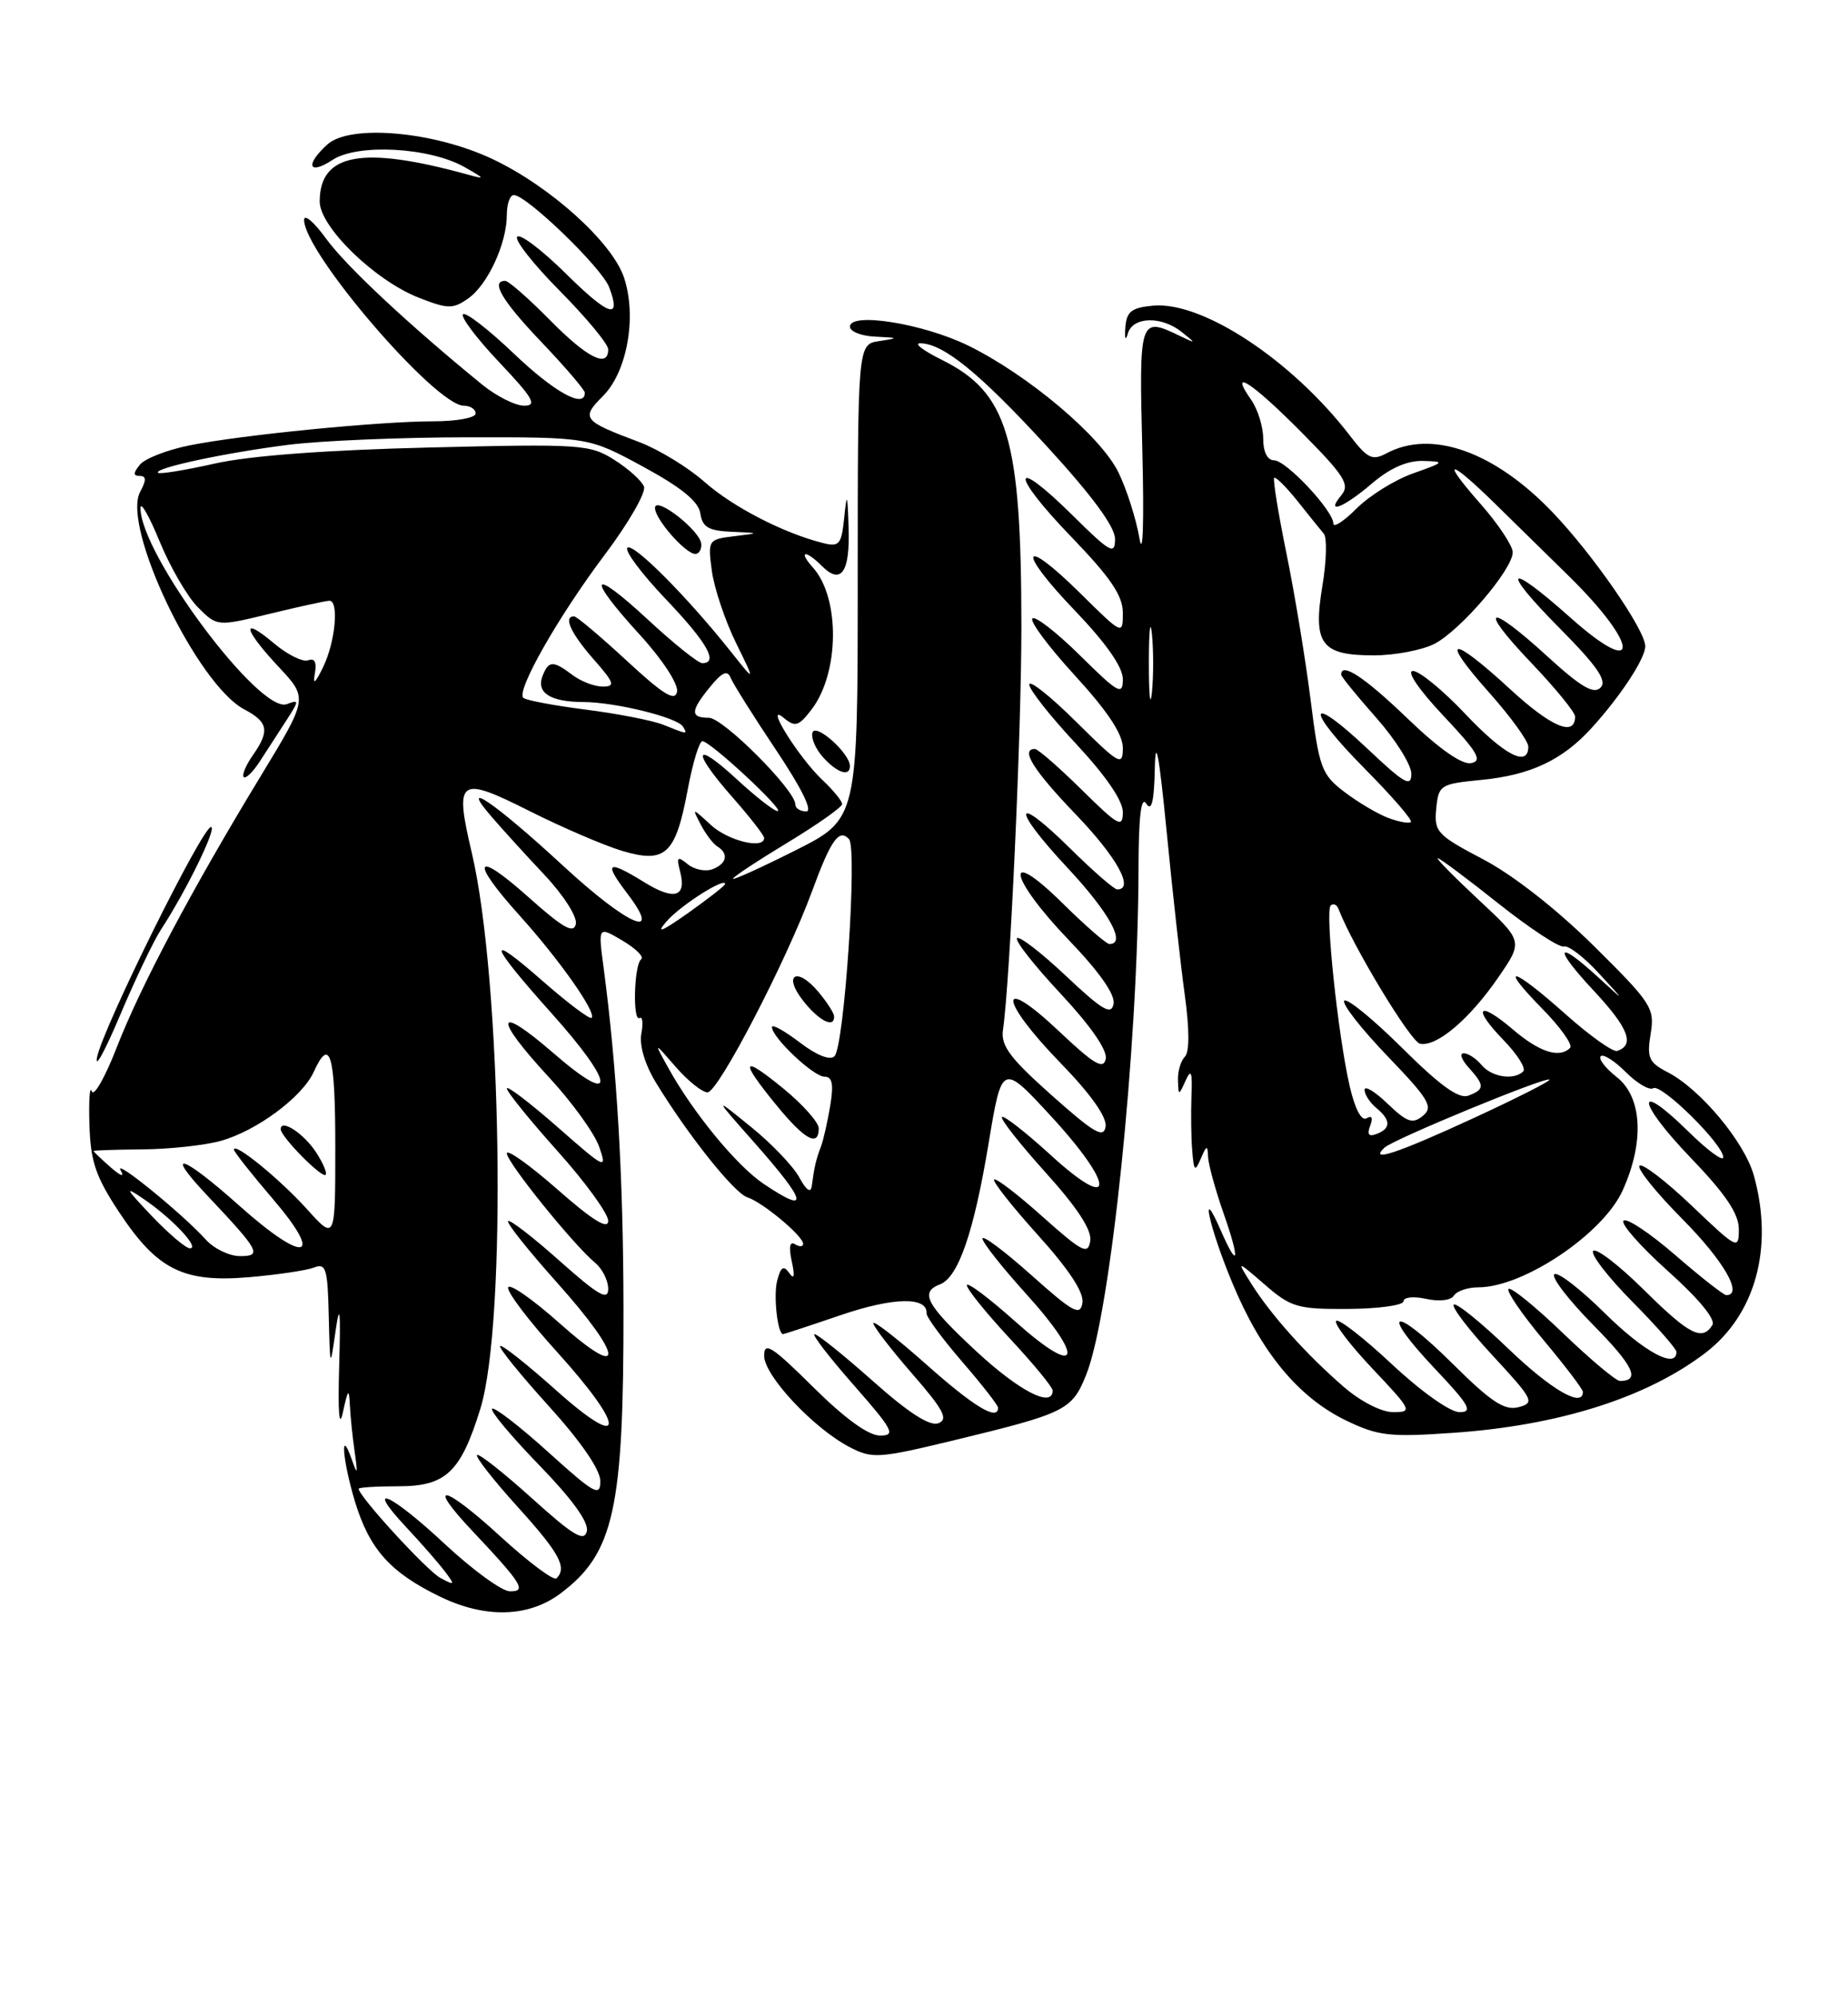 <?xml version="1.0" encoding="UTF-8" standalone="no"?>
<!DOCTYPE svg PUBLIC "-//W3C//DTD SVG 1.1//EN" "http://www.w3.org/Graphics/SVG/1.1/DTD/svg11.dtd" >
<svg xmlns="http://www.w3.org/2000/svg" xmlns:xlink="http://www.w3.org/1999/xlink" version="1.1" viewBox="0 0 237 256">
 <g >
 <path fill="currentColor"
d=" M 71.85 204.26 C 78.76 199.10 80.00 193.47 79.96 167.50 C 79.93 150.78 79.12 136.94 77.41 124.02 C 76.70 118.71 76.70 118.71 79.83 120.56 C 81.55 121.58 82.63 122.65 82.23 122.95 C 81.31 123.64 81.11 131.05 82.03 130.48 C 82.41 130.25 82.50 131.15 82.25 132.49 C 81.97 133.95 82.70 136.42 84.09 138.71 C 88.18 145.43 94.14 152.91 95.84 153.46 C 97.79 154.08 103.00 158.42 103.00 159.43 C 103.00 159.81 102.53 159.83 101.96 159.48 C 101.28 159.06 101.14 159.82 101.54 161.67 C 101.96 163.58 101.85 164.07 101.22 163.17 C 100.49 162.14 100.14 162.36 99.67 164.14 C 99.17 166.07 99.72 171.00 100.43 171.00 C 100.55 171.00 103.90 169.90 107.86 168.55 C 114.58 166.26 118.96 166.18 118.83 168.34 C 118.80 168.81 120.86 171.59 123.39 174.53 C 125.93 177.46 128.00 180.12 128.00 180.43 C 128.00 182.18 124.90 180.31 118.84 174.92 C 115.08 171.58 112.00 169.19 112.00 169.60 C 112.00 170.01 114.24 172.92 116.98 176.07 C 121.02 180.71 121.66 181.92 120.34 182.42 C 119.25 182.84 116.52 181.09 111.95 177.02 C 108.22 173.71 104.85 171.00 104.46 171.00 C 104.07 171.00 106.32 173.93 109.46 177.50 C 114.56 183.31 114.92 184.00 112.86 184.00 C 111.37 184.00 108.33 181.80 104.28 177.78 C 98.99 172.54 98.00 171.91 98.00 173.78 C 98.00 176.32 104.36 183.10 108.98 185.49 C 111.87 186.99 112.70 186.93 122.28 184.62 C 136.71 181.13 137.48 180.75 139.31 176.18 C 142.43 168.38 145.95 134.42 146.01 111.50 C 146.02 104.67 146.34 101.98 147.00 103.00 C 147.69 104.07 148.01 102.77 148.10 98.50 C 148.19 94.27 148.64 96.64 149.61 106.50 C 150.36 114.20 151.41 123.65 151.94 127.50 C 152.55 131.93 152.56 134.84 151.95 135.45 C 151.43 135.97 151.03 137.32 151.07 138.45 C 151.14 140.48 151.15 140.48 152.05 138.50 C 152.76 136.94 152.93 137.37 152.80 140.50 C 152.72 142.70 152.76 145.85 152.90 147.50 C 153.11 150.13 153.25 150.25 154.00 148.50 C 154.75 146.76 154.87 146.73 154.93 148.27 C 154.97 149.25 155.87 152.51 156.92 155.52 C 159.04 161.54 158.83 162.89 156.58 157.75 C 153.77 151.31 155.07 157.31 158.04 164.43 C 161.74 173.34 166.51 179.10 172.61 182.06 C 176.74 184.05 178.19 184.22 186.36 183.65 C 199.90 182.72 211.20 179.14 218.70 173.41 C 225.14 168.50 227.49 159.92 224.93 150.68 C 223.74 146.39 218.08 139.61 213.89 137.44 C 211.45 136.18 211.19 135.59 211.69 132.51 C 212.23 129.21 211.83 128.59 204.38 121.22 C 199.62 116.52 194.00 112.12 190.19 110.13 C 184.29 107.03 183.91 106.62 184.19 103.66 C 184.49 100.61 184.69 100.48 190.00 99.96 C 196.27 99.35 200.36 97.43 204.09 93.34 C 207.81 89.26 211.00 84.41 211.00 82.83 C 211.00 80.76 204.30 71.08 199.12 65.67 C 191.66 57.87 183.58 55.01 177.80 58.11 C 176.00 59.07 175.37 58.77 173.14 55.86 C 165.69 46.16 154.18 38.57 147.85 39.18 C 145.09 39.44 144.47 39.94 144.32 42.00 C 144.21 43.44 144.35 43.76 144.64 42.75 C 145.27 40.57 148.95 40.47 151.56 42.56 C 153.43 44.06 153.43 44.07 151.32 43.06 C 146.13 40.55 146.07 40.75 146.50 57.75 C 146.73 66.86 146.58 71.60 146.13 69.00 C 145.71 66.53 144.50 62.72 143.43 60.54 C 141.18 55.92 131.86 48.07 124.18 44.30 C 118.39 41.47 109.00 39.96 109.00 41.87 C 109.00 42.49 110.46 43.07 112.25 43.15 C 115.27 43.29 115.31 43.33 112.75 43.72 C 110.00 44.13 110.00 44.13 110.00 74.56 C 110.00 104.98 110.00 104.98 102.00 109.00 C 97.60 111.21 94.00 112.84 94.00 112.63 C 94.00 112.41 97.15 110.33 101.00 108.00 C 104.85 105.67 108.00 103.45 108.00 103.06 C 108.00 102.67 106.87 101.29 105.49 99.99 C 102.44 97.13 97.90 89.84 100.52 92.02 C 101.98 93.23 102.43 93.09 104.07 90.95 C 107.66 86.29 107.76 76.65 104.26 72.75 C 102.31 70.58 103.28 70.42 105.42 72.56 C 107.86 75.00 109.02 73.35 108.83 67.69 C 108.69 63.21 108.61 63.03 108.27 66.34 C 107.91 69.80 107.64 70.13 105.53 69.60 C 100.46 68.32 93.98 64.98 90.33 61.75 C 88.22 59.89 84.47 57.61 82.00 56.67 C 74.72 53.94 74.47 53.62 77.33 50.76 C 80.43 47.66 81.69 40.62 80.04 35.61 C 78.54 31.08 70.59 23.90 63.19 20.40 C 55.68 16.84 44.89 15.88 41.98 18.52 C 39.09 21.14 39.56 22.52 42.66 20.49 C 45.89 18.37 55.12 18.88 59.60 21.43 C 62.23 22.92 62.27 23.01 60.00 22.38 C 46.48 18.65 41.00 19.64 41.00 25.83 C 41.00 29.08 48.06 35.94 53.69 38.15 C 57.44 39.62 58.08 39.63 60.04 38.26 C 62.55 36.50 65.00 31.20 65.00 27.53 C 65.00 26.14 65.40 25.00 65.89 25.00 C 67.53 25.00 77.17 34.31 78.12 36.81 C 79.74 41.08 78.13 40.56 72.50 35.00 C 69.50 32.04 66.73 29.94 66.33 30.34 C 65.94 30.73 68.40 33.87 71.81 37.30 C 75.21 40.74 78.00 44.10 78.00 44.78 C 78.00 47.24 75.31 45.88 70.50 41.00 C 67.79 38.25 65.22 36.00 64.79 36.00 C 62.87 36.00 64.39 38.56 69.50 43.91 C 72.53 47.09 75.00 49.98 75.00 50.34 C 75.00 52.43 71.10 50.28 65.92 45.34 C 62.66 42.23 59.71 39.95 59.38 40.28 C 59.05 40.62 61.14 43.39 64.03 46.44 C 68.38 51.03 68.93 52.00 67.22 52.00 C 66.08 52.00 63.66 50.78 61.83 49.29 C 52.44 41.64 44.36 34.09 41.83 30.60 C 40.27 28.45 39.00 27.37 39.00 28.19 C 39.00 32.40 55.86 52.00 59.48 52.00 C 60.31 52.00 61.00 52.45 61.00 53.00 C 61.00 53.55 58.57 54.00 55.61 54.00 C 48.71 54.00 31.03 55.74 24.33 57.08 C 21.48 57.65 18.61 58.76 17.95 59.55 C 17.07 60.63 17.06 61.00 17.91 61.00 C 18.77 61.00 18.79 61.53 17.97 63.05 C 15.58 67.52 25.25 87.70 31.32 90.92 C 34.42 92.56 34.62 93.67 32.40 96.84 C 31.52 98.10 31.01 99.34 31.26 99.60 C 31.52 99.85 32.47 98.92 33.36 97.53 C 34.26 96.14 35.79 93.78 36.75 92.30 C 38.38 89.78 38.38 89.64 36.79 90.25 C 33.33 91.58 17.94 70.94 18.02 65.09 C 18.04 64.22 19.15 66.18 20.49 69.44 C 21.84 72.71 24.04 76.50 25.39 77.85 C 27.85 80.31 27.85 80.31 34.68 78.65 C 38.43 77.74 41.84 77.00 42.25 77.00 C 43.50 77.00 43.00 82.31 41.44 85.50 C 40.42 87.60 40.10 87.85 40.38 86.32 C 40.64 84.89 40.35 84.31 39.53 84.63 C 38.84 84.89 36.87 83.92 35.14 82.46 C 30.83 78.84 31.20 80.63 35.76 85.50 C 39.50 89.50 39.50 89.50 33.42 99.50 C 24.55 114.10 18.04 126.36 14.96 134.28 C 13.47 138.11 12.03 140.63 11.77 139.87 C 11.50 139.12 11.37 141.06 11.47 144.20 C 11.62 148.92 12.28 150.84 15.31 155.42 C 20.19 162.76 23.52 164.42 31.95 163.70 C 35.55 163.39 39.29 162.84 40.25 162.47 C 41.80 161.86 42.02 162.55 42.16 168.64 C 42.33 175.50 42.33 175.50 43.05 170.50 C 43.58 166.83 43.70 168.03 43.50 175.00 C 43.32 181.07 43.50 183.24 43.98 181.00 C 44.63 178.02 44.76 177.89 44.87 180.12 C 44.94 181.57 45.22 184.27 45.49 186.12 C 45.90 189.01 45.84 189.14 45.09 187.00 C 43.58 182.75 43.94 187.21 45.52 192.45 C 47.38 198.58 50.07 201.58 56.50 204.68 C 62.26 207.45 67.78 207.30 71.85 204.26 Z  M 20.65 119.14 C 23.89 114.18 27.89 106.00 27.06 106.00 C 25.94 106.00 13.20 131.73 12.45 135.50 C 12.13 137.15 13.45 134.73 15.40 130.12 C 17.35 125.51 19.71 120.57 20.65 119.14 Z  M 109.00 98.19 C 109.00 96.56 104.62 92.64 104.20 93.89 C 103.98 94.56 104.59 95.99 105.55 97.06 C 107.37 99.07 109.00 99.60 109.00 98.19 Z  M 57.11 197.96 C 50.06 191.37 46.58 189.84 52.10 195.75 C 54.03 197.81 56.26 200.36 57.05 201.41 C 58.39 203.19 58.35 203.25 56.48 202.25 C 54.77 201.34 46.00 191.78 46.00 190.82 C 46.00 190.64 48.31 190.50 51.12 190.50 C 57.18 190.50 59.08 188.70 61.59 180.61 C 65.03 169.56 64.36 125.66 60.50 109.28 C 58.27 99.79 58.82 99.39 67.84 103.92 C 72.05 106.04 77.43 108.35 79.79 109.06 C 85.36 110.72 86.65 109.51 88.20 101.19 C 88.84 97.78 89.68 95.00 90.08 95.00 C 91.09 95.00 100.68 103.91 99.73 103.96 C 99.30 103.98 96.94 102.14 94.48 99.87 C 88.92 94.75 88.64 96.17 94.00 102.26 C 96.20 104.76 98.00 107.08 98.00 107.40 C 98.00 108.90 93.39 107.78 91.18 105.75 C 88.73 103.50 88.73 103.50 89.87 105.69 C 90.50 106.90 91.46 108.17 92.01 108.50 C 93.49 109.42 93.21 110.71 91.37 111.41 C 90.48 111.75 89.05 111.46 88.20 110.77 C 86.87 109.68 86.73 109.82 87.23 111.75 C 88.07 114.99 86.46 115.45 82.61 113.07 C 77.88 110.15 77.37 110.48 80.43 114.50 C 85.12 120.65 80.54 118.66 72.16 110.92 C 63.60 103.01 58.72 99.66 62.98 104.61 C 64.34 106.20 67.42 109.58 69.82 112.13 C 72.27 114.73 74.04 117.50 73.85 118.43 C 73.58 119.73 72.20 118.94 67.75 114.97 C 60.84 108.80 60.19 110.20 66.64 117.35 C 71.75 123.02 76.53 129.80 75.87 130.46 C 75.64 130.69 72.81 128.56 69.57 125.72 C 62.19 119.25 62.65 120.85 70.75 129.89 C 78.96 139.05 79.11 142.03 71.00 135.00 C 63.54 128.54 63.19 130.28 70.37 138.04 C 73.33 141.23 76.24 145.25 76.84 146.98 C 77.89 149.98 77.66 149.87 71.47 144.43 C 67.91 141.31 65.00 139.10 65.00 139.51 C 65.00 139.93 67.92 143.54 71.50 147.54 C 75.08 151.53 78.00 155.56 78.00 156.48 C 78.00 157.65 76.00 156.42 71.50 152.46 C 67.92 149.32 65.00 147.24 65.00 147.83 C 65.00 148.97 73.57 159.59 76.34 161.87 C 77.25 162.63 78.00 164.13 78.00 165.20 C 78.00 166.76 76.74 166.03 71.79 161.63 C 68.37 158.58 65.39 156.28 65.16 156.51 C 64.93 156.73 67.73 160.25 71.37 164.32 C 80.05 174.01 80.27 177.19 71.75 169.59 C 68.31 166.53 65.35 164.47 65.17 165.01 C 64.98 165.55 67.79 169.26 71.41 173.25 C 80.36 183.13 80.28 186.21 71.27 178.15 C 67.56 174.84 64.36 172.31 64.14 172.52 C 63.93 172.74 66.73 176.19 70.37 180.21 C 74.51 184.78 76.98 188.37 76.99 189.83 C 77.00 191.90 76.24 191.48 70.30 186.11 C 66.62 182.79 63.38 180.29 63.11 180.56 C 62.83 180.83 65.55 184.08 69.14 187.78 C 73.39 192.16 75.53 195.11 75.26 196.26 C 74.93 197.67 73.54 196.84 68.22 192.04 C 64.58 188.76 61.41 186.26 61.18 186.49 C 60.94 186.72 63.28 189.71 66.38 193.13 C 71.76 199.08 72.76 200.91 71.37 202.30 C 71.02 202.65 67.80 200.24 64.21 196.96 C 56.88 190.24 54.50 189.79 60.62 196.27 C 66.97 203.00 67.59 204.01 65.37 203.96 C 64.34 203.93 60.63 201.23 57.11 197.96 Z  M 172.32 177.75 C 167.55 173.62 163.05 168.60 160.53 164.62 C 158.56 161.50 158.56 161.50 162.20 164.65 C 165.57 167.57 166.40 167.81 172.93 167.77 C 176.82 167.74 180.00 167.30 180.00 166.78 C 180.00 166.26 181.31 166.13 182.90 166.48 C 184.57 166.85 186.09 166.67 186.46 166.06 C 186.82 165.48 188.23 165.00 189.60 165.00 C 195.36 165.00 205.57 158.16 208.09 152.60 C 210.91 146.39 210.62 140.63 207.35 138.06 C 205.89 136.91 204.96 135.71 205.29 135.38 C 205.61 135.05 207.06 135.97 208.50 137.41 C 209.95 138.86 211.53 139.79 212.03 139.48 C 213.06 138.85 221.00 146.68 221.00 148.33 C 221.00 148.93 218.98 147.44 216.52 145.02 C 209.61 138.24 209.88 141.17 216.84 148.41 C 221.33 153.08 223.00 155.57 223.00 157.57 C 223.00 160.22 222.81 160.12 216.95 154.53 C 213.62 151.36 210.61 149.06 210.26 149.41 C 209.90 149.76 212.40 152.87 215.81 156.30 C 221.09 161.64 223.60 166.00 221.39 166.00 C 221.05 166.00 218.11 163.69 214.85 160.87 C 211.59 158.05 208.61 156.06 208.21 156.46 C 207.82 156.85 210.39 159.76 213.91 162.92 C 217.84 166.44 220.05 169.11 219.61 169.83 C 218.30 171.94 216.64 171.08 210.81 165.31 C 207.64 162.18 204.73 159.94 204.33 160.33 C 203.94 160.73 206.18 163.64 209.31 166.81 C 212.44 169.97 215.00 172.88 215.00 173.28 C 215.00 175.53 210.83 173.28 205.81 168.31 C 202.64 165.18 199.73 162.94 199.33 163.33 C 198.94 163.73 201.19 166.65 204.33 169.83 C 209.49 175.05 210.42 177.00 207.75 177.00 C 207.24 177.00 203.94 174.23 200.41 170.84 C 196.88 167.45 193.75 164.91 193.46 165.21 C 193.17 165.50 195.19 168.45 197.96 171.77 C 200.73 175.08 203.00 178.06 203.00 178.40 C 203.00 180.50 198.93 178.14 193.41 172.84 C 189.88 169.45 186.74 166.92 186.44 167.22 C 186.14 167.53 188.39 170.47 191.45 173.77 C 196.67 179.41 196.86 179.80 194.75 180.36 C 192.95 180.83 191.25 179.71 186.28 174.78 C 178.63 167.20 176.77 167.76 184.03 175.44 C 188.44 180.10 188.95 181.00 187.18 181.00 C 185.98 181.00 182.25 178.36 178.51 174.86 C 174.90 171.48 171.68 168.98 171.36 169.30 C 171.04 169.62 173.14 172.39 176.03 175.44 C 181.06 180.76 181.18 181.00 178.68 181.00 C 177.17 181.00 174.49 179.63 172.32 177.75 Z  M 125.23 173.22 C 118.78 167.23 117.91 165.63 120.55 164.62 C 122.90 163.72 124.89 157.96 126.78 146.57 C 128.50 136.25 128.50 136.25 134.83 143.11 C 143.09 152.08 143.01 155.61 134.72 148.02 C 131.53 145.12 128.74 142.93 128.50 143.17 C 128.26 143.41 130.78 146.61 134.10 150.29 C 138.17 154.80 140.04 157.66 139.82 159.05 C 139.54 160.87 138.82 160.50 133.70 155.94 C 130.52 153.09 127.72 150.95 127.49 151.18 C 127.26 151.41 129.78 154.61 133.10 158.29 C 137.09 162.71 139.03 165.66 138.82 166.99 C 138.54 168.72 137.64 168.23 132.25 163.42 C 128.81 160.35 126.00 158.25 126.00 158.75 C 126.00 159.25 128.51 162.43 131.58 165.82 C 139.28 174.33 138.41 176.70 130.25 169.42 C 126.81 166.35 124.00 164.24 124.00 164.74 C 124.00 165.23 126.47 168.29 129.50 171.55 C 132.53 174.80 135.00 177.80 135.00 178.23 C 135.00 180.51 130.74 178.32 125.23 173.22 Z  M 26.40 158.89 C 23.43 155.59 14.49 148.33 15.47 150.00 C 16.01 150.93 15.52 150.78 14.17 149.60 C 12.98 148.55 12.00 147.62 12.00 147.53 C 12.00 147.44 14.81 147.35 18.25 147.32 C 21.69 147.29 26.20 146.81 28.27 146.24 C 32.89 144.97 38.75 140.63 40.23 137.40 C 42.33 132.78 43.00 135.10 43.00 147.00 C 43.00 159.01 43.00 159.01 39.35 154.96 C 35.85 151.09 30.00 146.33 30.00 147.35 C 30.00 147.62 32.24 150.46 34.99 153.67 C 41.67 161.48 39.10 162.03 30.74 154.58 C 23.37 148.00 20.89 147.20 26.60 153.25 C 33.30 160.35 33.65 161.00 30.78 161.00 C 29.42 161.00 27.45 160.05 26.40 158.89 Z  M 40.52 147.67 C 38.94 145.27 36.00 143.35 36.00 144.73 C 36.00 145.69 41.28 151.05 41.76 150.58 C 41.98 150.35 41.42 149.05 40.52 147.67 Z  M 19.45 155.84 C 16.03 152.23 15.90 151.95 18.50 153.73 C 22.14 156.22 25.67 160.00 24.36 160.00 C 23.83 160.00 21.63 158.13 19.45 155.84 Z  M 97.92 151.73 C 94.44 149.38 88.87 142.60 85.67 136.81 C 83.84 133.50 83.84 133.50 86.67 136.76 C 88.23 138.55 90.06 140.01 90.74 140.01 C 92.11 140.00 100.87 123.15 104.15 114.21 C 106.56 107.65 107.61 106.17 108.88 107.55 C 109.98 108.74 108.28 134.12 107.02 135.38 C 106.45 135.95 104.71 135.26 102.55 133.60 C 100.60 132.12 99.00 131.23 99.00 131.64 C 99.00 132.97 104.33 138.00 105.73 138.00 C 106.75 138.00 106.93 138.95 106.47 141.75 C 106.12 143.81 105.59 146.18 105.27 147.00 C 104.65 148.61 104.42 149.63 104.11 152.00 C 103.99 152.97 103.42 152.59 102.51 150.92 C 101.74 149.49 98.95 146.57 96.30 144.43 C 91.50 140.53 91.50 140.53 96.75 146.46 C 103.54 154.14 103.90 155.75 97.92 151.73 Z  M 105.00 144.62 C 105.00 143.86 102.97 141.58 100.50 139.55 C 95.08 135.11 94.77 135.79 99.57 141.65 C 103.21 146.10 105.00 147.07 105.00 144.62 Z  M 106.97 130.25 C 106.95 129.84 106.06 128.45 104.98 127.16 C 102.22 123.84 100.34 124.89 103.00 128.27 C 105.04 130.87 107.04 131.86 106.97 130.25 Z  M 177.55 147.10 C 178.70 146.02 198.28 137.95 198.71 138.38 C 198.88 138.55 194.47 140.78 188.92 143.34 C 179.20 147.82 175.49 149.05 177.55 147.10 Z  M 134.88 140.39 C 129.51 135.61 128.33 134.03 128.63 132.00 C 129.53 125.86 131.00 93.73 130.99 80.29 C 130.98 56.09 129.26 50.32 120.76 46.11 C 118.42 44.95 117.17 44.00 118.00 44.00 C 120.95 44.01 125.63 47.81 134.25 57.20 C 140.06 63.53 143.00 67.52 143.00 69.08 C 143.00 71.18 142.40 70.84 137.52 66.02 C 129.63 58.22 129.49 60.63 137.37 68.79 C 142.43 74.03 144.00 76.35 144.00 78.55 C 144.00 81.42 143.98 81.41 138.52 76.02 C 130.92 68.52 130.36 70.47 137.88 78.29 C 141.87 82.46 144.00 85.50 144.00 87.05 C 144.00 89.19 143.44 88.88 138.52 84.02 C 135.51 81.05 132.76 78.91 132.40 79.27 C 132.04 79.63 134.50 82.93 137.87 86.60 C 142.06 91.17 144.00 94.11 144.00 95.86 C 144.00 98.26 143.57 98.02 138.00 92.50 C 134.70 89.23 132.00 87.09 132.00 87.74 C 132.00 88.39 134.70 91.81 138.00 95.34 C 141.79 99.40 144.00 102.61 144.00 104.09 C 144.00 106.18 143.43 105.87 138.72 101.22 C 135.81 98.35 133.11 96.00 132.72 96.00 C 130.82 96.00 132.52 98.72 138.00 104.42 C 143.25 109.89 145.52 114.00 143.28 114.00 C 142.89 114.00 140.20 111.66 137.31 108.81 C 129.91 101.50 129.62 103.45 136.94 111.27 C 142.27 116.98 144.48 121.00 142.28 121.00 C 141.89 121.00 139.19 118.65 136.28 115.78 C 128.61 108.21 129.33 112.43 137.09 120.51 C 141.00 124.58 143.05 127.50 142.81 128.68 C 142.52 130.16 141.38 129.49 136.71 125.09 C 133.56 122.12 130.73 119.94 130.43 120.24 C 130.12 120.54 132.64 123.75 136.02 127.36 C 139.85 131.46 142.03 134.60 141.81 135.71 C 141.52 137.15 140.31 136.43 135.73 132.10 C 127.86 124.69 128.11 128.13 136.04 136.28 C 139.88 140.23 141.97 143.18 141.79 144.39 C 141.55 145.95 140.33 145.24 134.88 140.39 Z  M 175.72 144.29 C 176.11 143.28 175.94 142.92 175.27 143.33 C 174.61 143.74 173.78 142.17 173.10 139.25 C 171.59 132.72 169.91 116.75 170.66 116.06 C 171.00 115.75 171.45 115.95 171.66 116.50 C 173.48 121.26 180.92 133.55 182.12 133.78 C 184.26 134.20 188.48 130.62 192.17 125.25 C 195.34 120.64 195.34 120.64 189.62 115.32 C 186.48 112.39 184.12 110.00 184.39 110.00 C 184.65 110.00 188.17 112.62 192.20 115.83 C 196.24 119.03 200.00 121.50 200.56 121.31 C 201.12 121.13 203.14 122.67 205.04 124.74 C 208.50 128.50 208.50 128.50 204.95 125.25 C 199.50 120.25 199.16 121.40 204.44 127.03 C 208.85 131.76 209.69 133.94 207.40 134.70 C 206.87 134.88 203.90 132.77 200.80 130.01 C 193.91 123.87 192.04 123.43 197.81 129.31 C 200.14 131.68 201.73 133.93 201.36 134.31 C 199.99 135.68 197.44 134.86 194.06 131.98 C 189.58 128.15 188.72 129.09 192.84 133.33 C 194.60 135.15 195.73 136.94 195.35 137.32 C 194.17 138.50 191.30 138.06 190.00 136.50 C 189.32 135.68 188.29 135.00 187.72 135.00 C 187.15 135.00 187.43 135.82 188.35 136.83 C 190.42 139.12 190.42 139.63 188.32 140.43 C 187.11 140.90 184.71 139.17 179.84 134.34 C 176.11 130.64 172.76 127.90 172.40 128.26 C 172.05 128.62 174.52 131.80 177.90 135.32 C 183.29 140.93 183.85 141.88 182.49 143.01 C 181.17 144.10 180.46 143.86 177.96 141.47 C 176.33 139.90 175.00 139.10 175.00 139.69 C 175.00 140.28 175.68 141.32 176.50 142.00 C 178.39 143.57 178.40 144.63 176.55 145.34 C 175.53 145.73 175.29 145.42 175.72 144.29 Z  M 85.50 118.08 C 87.28 116.04 93.00 112.40 93.00 113.30 C 93.00 113.50 90.86 115.17 88.25 117.02 C 84.82 119.44 84.05 119.74 85.50 118.08 Z  M 178.03 104.83 C 176.67 104.32 174.14 102.82 172.41 101.50 C 169.47 99.26 169.18 98.46 168.07 89.62 C 167.41 84.41 166.02 75.97 164.97 70.87 C 163.93 65.77 163.23 61.44 163.41 61.25 C 163.60 61.07 164.94 62.40 166.39 64.21 C 167.83 66.02 169.36 67.92 169.78 68.42 C 170.20 68.93 170.12 71.94 169.59 75.11 C 168.36 82.55 169.43 84.00 176.17 84.00 C 178.88 84.00 182.39 83.33 183.97 82.52 C 187.32 80.78 194.00 72.98 194.00 70.79 C 194.00 69.96 192.16 67.19 189.92 64.64 C 184.67 58.68 185.71 58.66 191.79 64.61 C 194.38 67.15 198.62 71.31 201.20 73.84 C 210.32 82.79 210.44 87.23 201.35 79.12 C 193.21 71.87 192.33 72.76 199.99 80.49 C 204.86 85.41 206.14 87.26 205.26 88.14 C 204.38 89.02 202.74 88.05 198.47 84.15 C 190.79 77.13 189.40 77.64 196.35 84.93 C 199.46 88.18 202.00 91.30 202.00 91.84 C 202.00 94.48 198.96 93.20 193.69 88.35 C 186.06 81.32 184.52 81.51 190.92 88.70 C 193.71 91.83 196.00 94.98 196.00 95.70 C 196.00 98.40 192.94 96.81 187.91 91.50 C 185.05 88.47 182.03 86.00 181.21 86.00 C 180.33 86.00 181.94 88.37 185.10 91.73 C 189.50 96.39 190.16 97.52 188.68 97.81 C 187.50 98.05 184.58 96.00 180.51 92.09 C 175.01 86.80 172.00 84.82 172.00 86.47 C 172.00 86.72 174.03 89.21 176.50 92.00 C 178.97 94.79 181.00 98.02 181.00 99.18 C 181.00 100.95 180.11 100.44 175.44 96.03 C 167.63 88.65 167.26 90.69 175.00 98.50 C 178.51 102.04 181.19 105.13 180.94 105.36 C 180.70 105.58 179.39 105.35 178.03 104.83 Z  M 102.00 103.11 C 102.00 101.27 92.74 92.00 90.91 92.00 C 88.49 92.00 88.53 91.13 91.10 88.00 C 92.61 86.15 93.29 85.86 93.70 86.87 C 94.00 87.62 96.62 91.79 99.52 96.12 C 102.80 101.02 104.27 104.00 103.40 104.00 C 102.63 104.00 102.00 103.60 102.00 103.11 Z  M 85.02 92.88 C 83.65 92.34 79.19 91.47 75.10 90.95 C 71.02 90.43 67.42 89.75 67.11 89.44 C 66.19 88.52 71.60 79.02 77.55 71.11 C 80.61 67.05 82.87 63.11 82.59 62.37 C 82.30 61.62 80.59 60.08 78.78 58.94 C 75.66 56.96 74.49 56.88 55.00 57.36 C 41.83 57.68 32.02 58.41 27.57 59.41 C 23.76 60.27 20.47 60.80 20.27 60.60 C 19.67 60.01 28.80 58.05 37.00 57.01 C 41.12 56.49 51.47 56.05 60.00 56.05 C 75.50 56.03 75.50 56.03 82.50 59.83 C 87.42 62.50 89.60 64.29 89.82 65.82 C 90.08 67.57 90.86 68.03 93.82 68.16 C 97.50 68.32 97.50 68.32 94.13 68.73 C 90.82 69.14 90.77 69.22 91.29 73.16 C 91.59 75.37 92.97 79.50 94.36 82.34 C 96.89 87.50 96.89 87.50 93.71 83.50 C 88.10 76.45 81.17 69.50 80.46 70.21 C 80.08 70.59 82.29 73.55 85.38 76.79 C 90.69 82.35 92.19 85.00 90.06 85.00 C 89.54 85.00 86.39 82.48 83.06 79.39 C 75.69 72.57 75.11 73.77 82.08 81.39 C 84.97 84.55 87.01 87.69 86.83 88.65 C 86.58 89.96 85.08 89.04 80.37 84.68 C 76.99 81.56 73.96 79.00 73.62 79.00 C 72.21 79.00 73.19 81.14 76.10 84.47 C 78.80 87.53 78.95 88.00 77.29 88.00 C 76.24 88.00 74.51 87.34 73.44 86.53 C 70.92 84.63 70.35 84.65 69.57 86.67 C 68.76 88.80 70.60 89.97 74.81 89.98 C 78.93 90.00 86.85 91.95 87.58 93.12 C 88.22 94.16 88.21 94.16 85.02 92.88 Z  M 89.94 69.75 C 89.87 68.05 84.00 63.47 84.00 65.11 C 84.00 66.54 87.92 71.00 89.17 71.00 C 89.63 71.00 89.98 70.44 89.94 69.75 Z  M 147.34 85.00 C 147.34 80.88 147.51 79.19 147.73 81.25 C 147.94 83.31 147.94 86.69 147.73 88.75 C 147.51 90.81 147.34 89.12 147.34 85.00 Z  M 171.00 67.11 C 171.00 65.46 164.94 59.00 163.40 59.00 C 162.54 59.00 162.00 57.93 162.00 56.22 C 162.00 54.69 161.30 52.44 160.44 51.22 C 157.50 47.02 160.57 49.01 166.95 55.45 C 172.41 60.95 173.15 62.12 172.04 63.45 C 169.91 66.01 172.26 65.12 175.96 61.96 C 178.24 60.01 180.46 59.03 182.46 59.08 C 185.36 59.15 185.30 59.23 181.24 60.67 C 178.90 61.49 175.64 63.52 173.99 65.16 C 172.35 66.81 171.00 67.68 171.00 67.11 Z "/>
</g>
</svg>